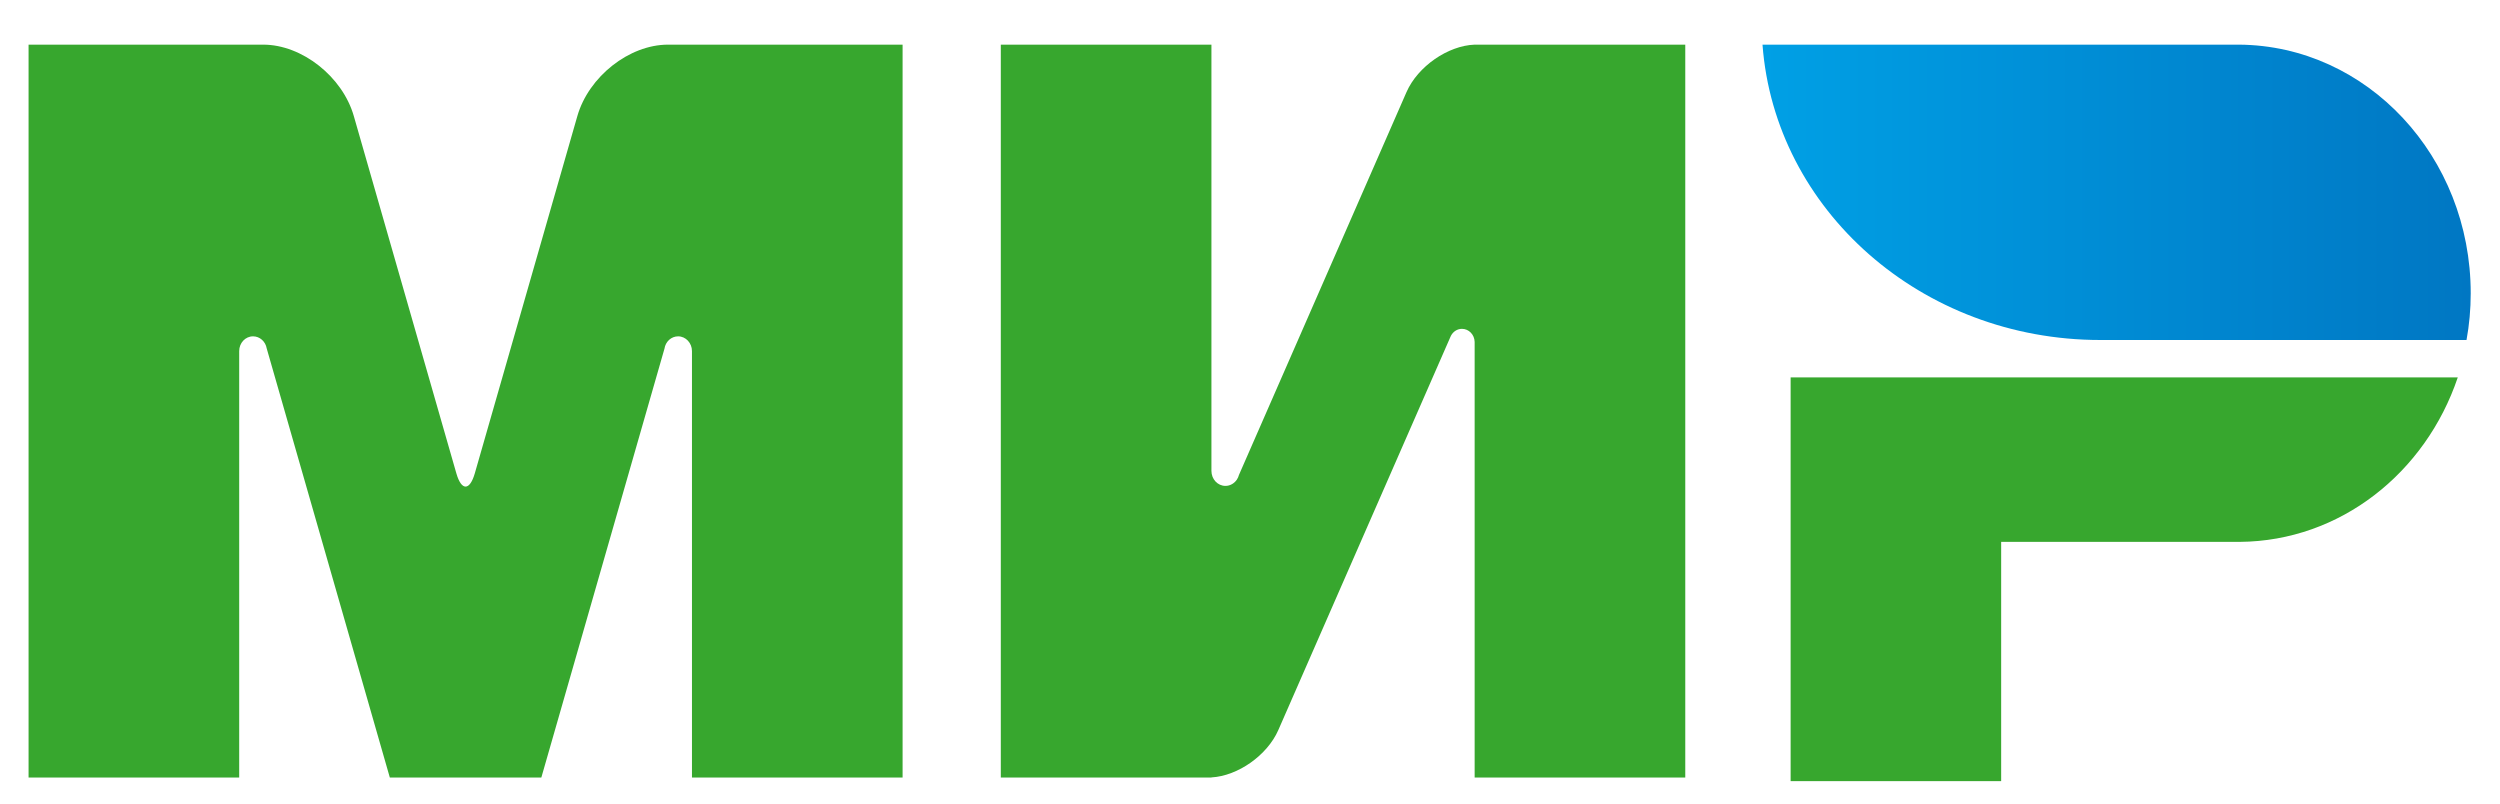 <svg width="28" height="9" viewBox="0 0 28 9" fill="none" xmlns="http://www.w3.org/2000/svg">
<g clip-path="url(#clip0)">
<path fill-rule="evenodd" clip-rule="evenodd" d="M20.055 4.227V8.749H22.413V6.069H25.086C26.212 6.06 27.167 5.295 27.527 4.227H20.055Z" fill="#37A72E"/>
<path fill-rule="evenodd" clip-rule="evenodd" d="M19.74 0.5C19.878 2.349 21.519 3.808 23.524 3.808C23.531 3.808 27.625 3.808 27.625 3.808C27.656 3.639 27.672 3.464 27.672 3.285C27.672 1.753 26.512 0.511 25.077 0.5L19.74 0.5Z" fill="url(#paint0_linear)"/>
<path fill-rule="evenodd" clip-rule="evenodd" d="M16.249 3.764L16.25 3.76L16.251 3.76C16.275 3.714 16.321 3.683 16.374 3.683C16.451 3.683 16.514 3.748 16.516 3.829L16.516 3.829V8.708H18.875V0.5H16.516C16.217 0.511 15.879 0.744 15.753 1.031L13.876 5.32C13.872 5.337 13.864 5.354 13.855 5.368L13.854 5.37L13.854 5.37C13.826 5.413 13.778 5.442 13.725 5.442C13.638 5.442 13.568 5.367 13.568 5.274V0.5H11.209V8.708H13.568V8.707C13.863 8.691 14.193 8.46 14.317 8.177L16.244 3.775C16.245 3.772 16.247 3.768 16.249 3.764Z" fill="#37A72E"/>
<path fill-rule="evenodd" clip-rule="evenodd" d="M7.442 3.905L6.063 8.708H4.366L2.987 3.902C2.974 3.825 2.91 3.767 2.834 3.767C2.748 3.767 2.679 3.841 2.679 3.932C2.679 3.933 2.679 3.933 2.679 3.934L2.679 8.708H0.32V0.5H2.345H2.948C3.382 0.5 3.837 0.859 3.963 1.301L5.111 5.301C5.168 5.5 5.261 5.499 5.318 5.301L6.466 1.301C6.593 0.858 7.047 0.5 7.482 0.5L8.084 0.5H10.109V8.708H7.75V3.934C7.75 3.933 7.75 3.933 7.75 3.932C7.75 3.841 7.68 3.767 7.595 3.767C7.518 3.767 7.454 3.826 7.442 3.905Z" fill="#37A72E"/>
</g>
<defs>
<linearGradient id="paint0_linear" x1="19.74" y1="2.154" x2="27.672" y2="2.154" gradientUnits="userSpaceOnUse">
<stop stop-color="#00A0E5"/>
<stop offset="1" stop-color="#0077C3"/>
</linearGradient>
<clipPath id="clip0">
<rect width="27.36" height="8.25" fill="white" transform="translate(0.32 0.5)"/>
</clipPath>
</defs>
</svg>
